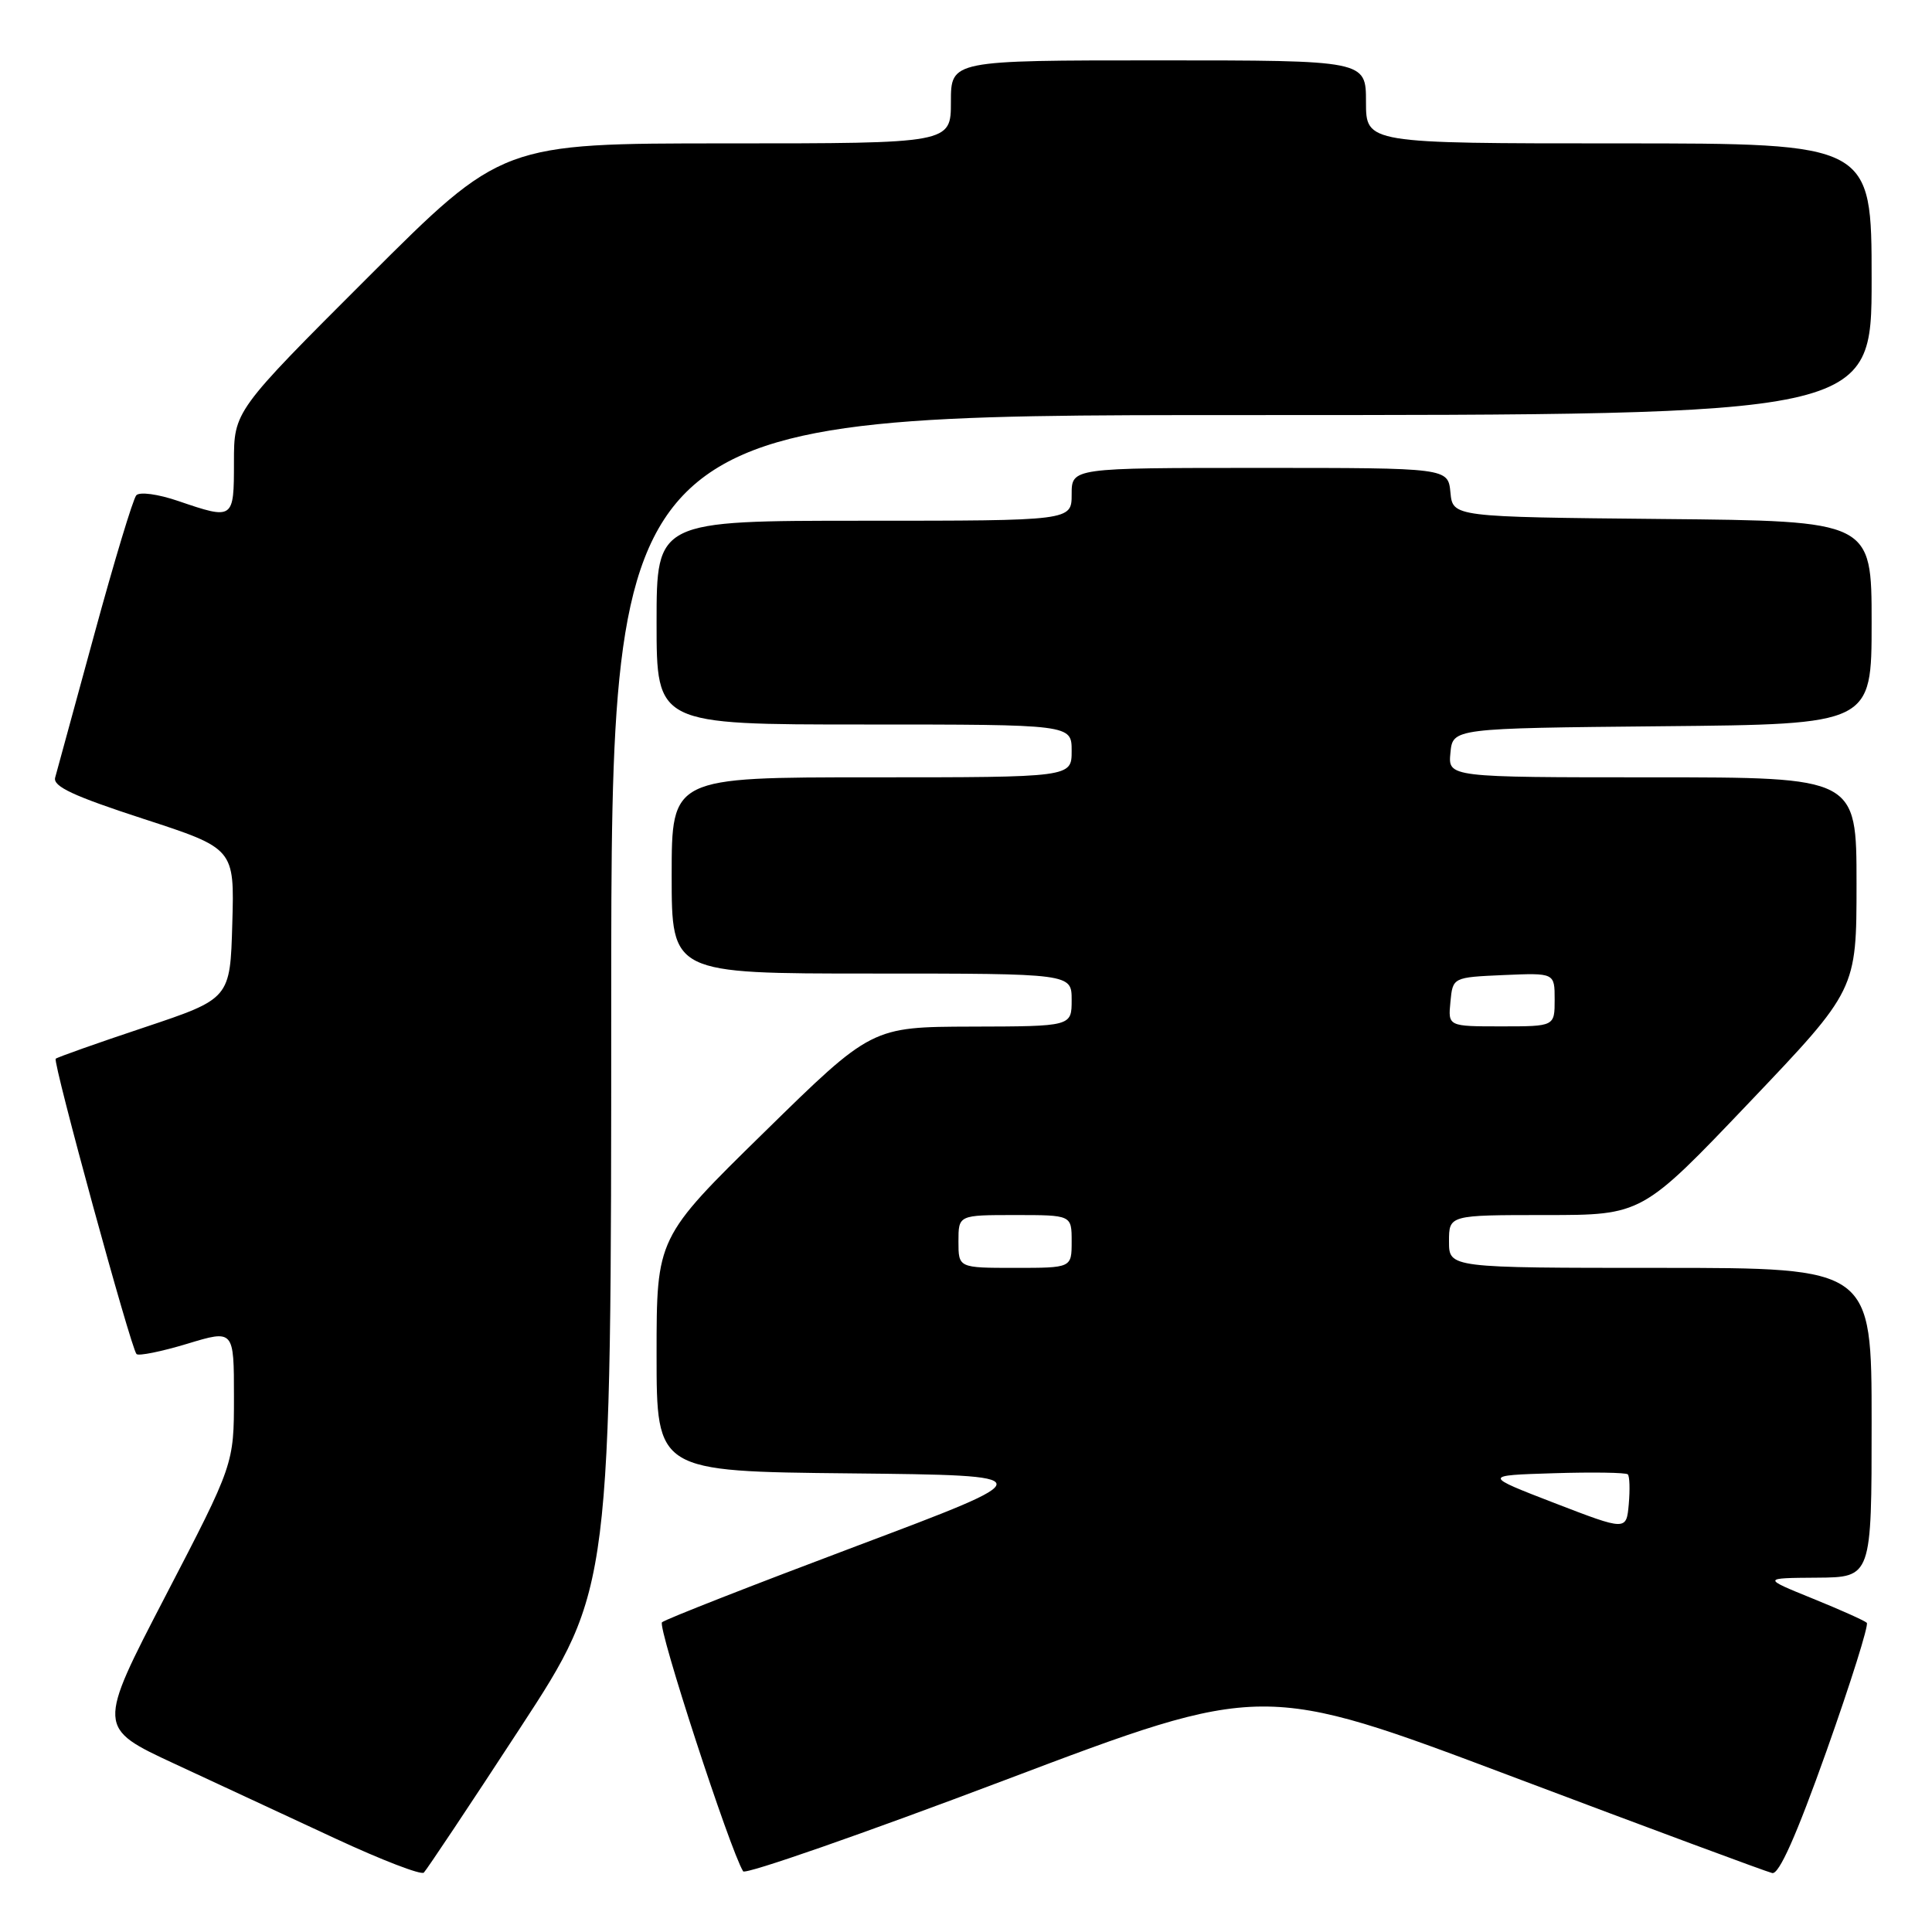 <?xml version="1.0" encoding="UTF-8" standalone="no"?>
<!DOCTYPE svg PUBLIC "-//W3C//DTD SVG 1.1//EN" "http://www.w3.org/Graphics/SVG/1.1/DTD/svg11.dtd" >
<svg xmlns="http://www.w3.org/2000/svg" xmlns:xlink="http://www.w3.org/1999/xlink" version="1.1" viewBox="0 0 256 256">
 <g >
 <path fill="currentColor"
d=" M 68.90 229.00 C 80.99 210.50 80.99 210.50 80.99 132.75 C 81.00 55.00 81.00 55.00 164.50 55.00 C 248.00 55.00 248.00 55.00 248.00 37.00 C 248.00 19.00 248.00 19.00 214.50 19.00 C 181.00 19.00 181.00 19.00 181.00 13.50 C 181.00 8.00 181.00 8.00 153.50 8.00 C 126.00 8.00 126.00 8.00 126.00 13.50 C 126.00 19.00 126.00 19.00 96.26 19.00 C 66.52 19.00 66.52 19.00 48.76 36.74 C 31.00 54.48 31.00 54.48 31.00 61.24 C 31.00 68.86 30.96 68.89 23.60 66.38 C 20.94 65.47 18.50 65.14 18.06 65.63 C 17.63 66.11 15.13 74.38 12.51 84.00 C 9.89 93.62 7.55 102.19 7.31 103.03 C 6.98 104.20 9.70 105.47 18.97 108.49 C 31.07 112.43 31.07 112.43 30.78 122.38 C 30.50 132.33 30.50 132.33 19.11 136.14 C 12.84 138.23 7.57 140.10 7.38 140.29 C 6.97 140.70 17.36 178.70 18.09 179.42 C 18.37 179.70 21.39 179.09 24.80 178.06 C 31.00 176.18 31.00 176.18 31.00 185.10 C 31.00 194.01 31.00 194.01 21.93 211.47 C 12.86 228.94 12.86 228.94 23.15 233.72 C 28.82 236.35 38.41 240.81 44.47 243.63 C 50.54 246.45 55.80 248.48 56.16 248.13 C 56.52 247.78 62.26 239.18 68.90 229.00 Z  M 200.41 235.42 C 218.61 242.28 234.10 248.03 234.83 248.19 C 235.73 248.40 238.05 243.18 242.02 232.02 C 245.24 222.95 247.64 215.31 247.36 215.03 C 247.08 214.75 243.85 213.30 240.17 211.81 C 233.50 209.10 233.50 209.10 240.75 209.05 C 248.00 209.00 248.00 209.00 248.00 188.50 C 248.00 168.00 248.00 168.00 220.00 168.00 C 192.00 168.00 192.00 168.00 192.00 164.50 C 192.00 161.00 192.00 161.00 204.79 161.00 C 217.58 161.00 217.58 161.00 231.79 146.08 C 246.00 131.16 246.00 131.16 246.00 117.08 C 246.00 103.00 246.00 103.00 218.94 103.00 C 191.87 103.00 191.87 103.00 192.19 99.75 C 192.50 96.50 192.50 96.50 220.25 96.23 C 248.00 95.97 248.00 95.97 248.00 82.50 C 248.00 69.03 248.00 69.03 220.25 68.77 C 192.50 68.50 192.50 68.50 192.19 65.25 C 191.87 62.00 191.87 62.00 166.94 62.00 C 142.00 62.00 142.00 62.00 142.00 65.50 C 142.00 69.00 142.00 69.00 114.50 69.00 C 87.00 69.00 87.00 69.00 87.00 82.50 C 87.00 96.00 87.00 96.00 114.50 96.00 C 142.00 96.00 142.00 96.00 142.00 99.50 C 142.00 103.00 142.00 103.00 115.50 103.00 C 89.00 103.00 89.00 103.00 89.00 116.00 C 89.00 129.00 89.00 129.00 115.50 129.00 C 142.00 129.00 142.00 129.00 142.00 132.50 C 142.00 136.00 142.00 136.00 128.75 136.03 C 115.50 136.07 115.50 136.07 101.25 150.04 C 87.00 164.00 87.00 164.00 87.00 179.48 C 87.00 194.97 87.00 194.97 112.69 195.23 C 138.37 195.50 138.37 195.50 113.44 204.88 C 99.72 210.04 88.15 214.57 87.72 214.96 C 87.08 215.54 96.72 245.13 98.47 247.96 C 98.76 248.42 114.36 242.98 133.16 235.87 C 167.33 222.95 167.33 222.95 200.41 235.42 Z  M 206.00 199.17 C 196.50 195.50 196.50 195.50 205.88 195.21 C 211.04 195.05 215.45 195.12 215.69 195.36 C 215.94 195.60 215.99 197.38 215.82 199.32 C 215.50 202.83 215.50 202.83 206.00 199.17 Z  M 127.00 164.50 C 127.00 161.00 127.00 161.00 134.50 161.00 C 142.00 161.00 142.00 161.00 142.00 164.50 C 142.00 168.00 142.00 168.00 134.50 168.00 C 127.00 168.00 127.00 168.00 127.00 164.50 Z  M 192.19 132.75 C 192.50 129.50 192.50 129.50 199.25 129.20 C 206.00 128.91 206.00 128.91 206.00 132.45 C 206.00 136.00 206.00 136.00 198.94 136.00 C 191.87 136.00 191.87 136.00 192.19 132.75 Z "/>
</g>
</svg>